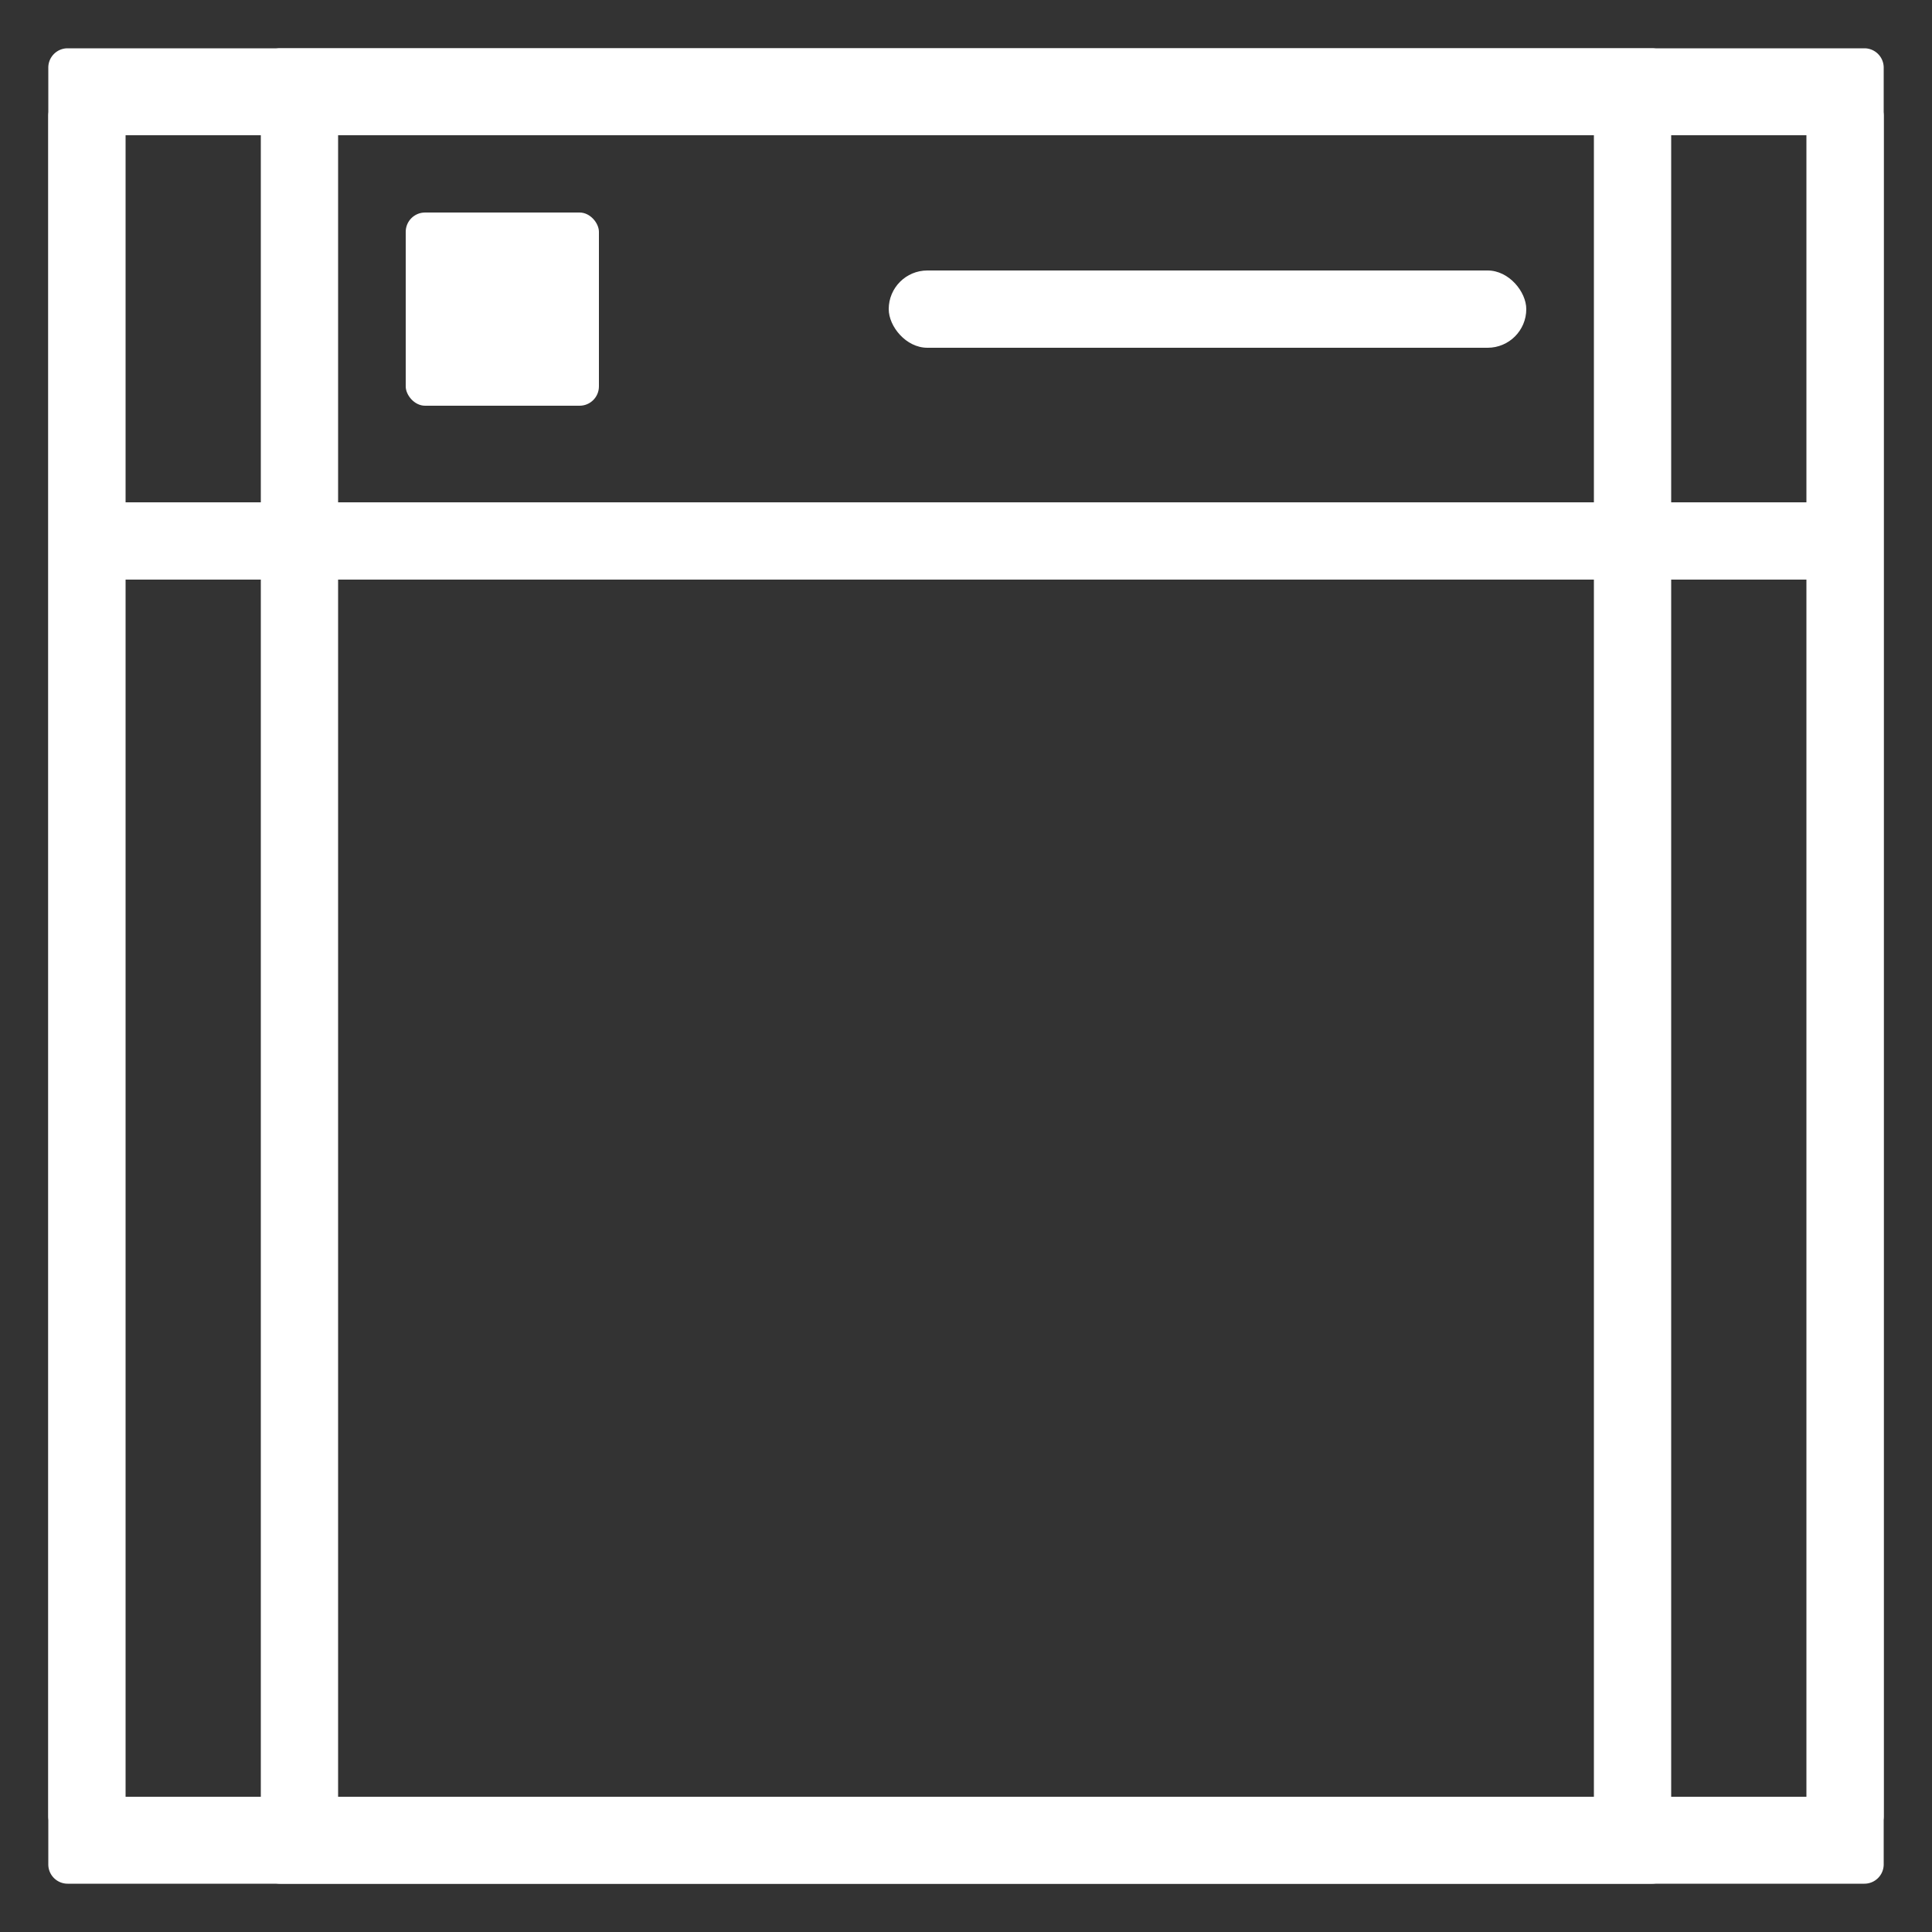 <svg id="Capa_1" data-name="Capa 1" xmlns="http://www.w3.org/2000/svg" viewBox="0 0 100 100">
  <rect x="0" y="0" width="100" height="100" fill="#333333" stroke="none"/>
  <defs>
    <style>
      .cls-1 {
        fill: #fff;
      }

      .cls-2 {
        fill: none;
        stroke: #fff;
        stroke-miterlimit: 10;
        stroke-width: 4px;
      }
    </style>
  </defs>
  <title>m</title>
  <g>
    <path class="cls-1" d="M95.5,7V93H4.5V7h91m1-2H3.5a1,1,0,0,0-1,1V94a1,1,0,0,0,1,1h93a1,1,0,0,0,1-1V6a1,1,0,0,0-1-1Z"/>
    <g>
      <rect class="cls-1" x="21" y="11" width="10" height="10" rx="1" ry="1"/>
      <rect class="cls-1" x="46" y="14" width="33" height="4" rx="2" ry="2"/>
      <line class="cls-2" x1="5" y1="28" x2="95" y2="28"/>
    </g>
    <g>
      <path class="cls-1" d="M93.5,6.5v87H6.5V6.5h87m3-4H3.5a1,1,0,0,0-1,1v93a1,1,0,0,0,1,1h93a1,1,0,0,0,1-1V3.5a1,1,0,0,0-1-1Z"/>
      <path class="cls-1" d="M82.5,6.5v87h-65V6.5h65m3-4h-71a1,1,0,0,0-1,1v93a1,1,0,0,0,1,1h71a1,1,0,0,0,1-1V3.5a1,1,0,0,0-1-1Z"/>
    </g>
  </g>
</svg>
